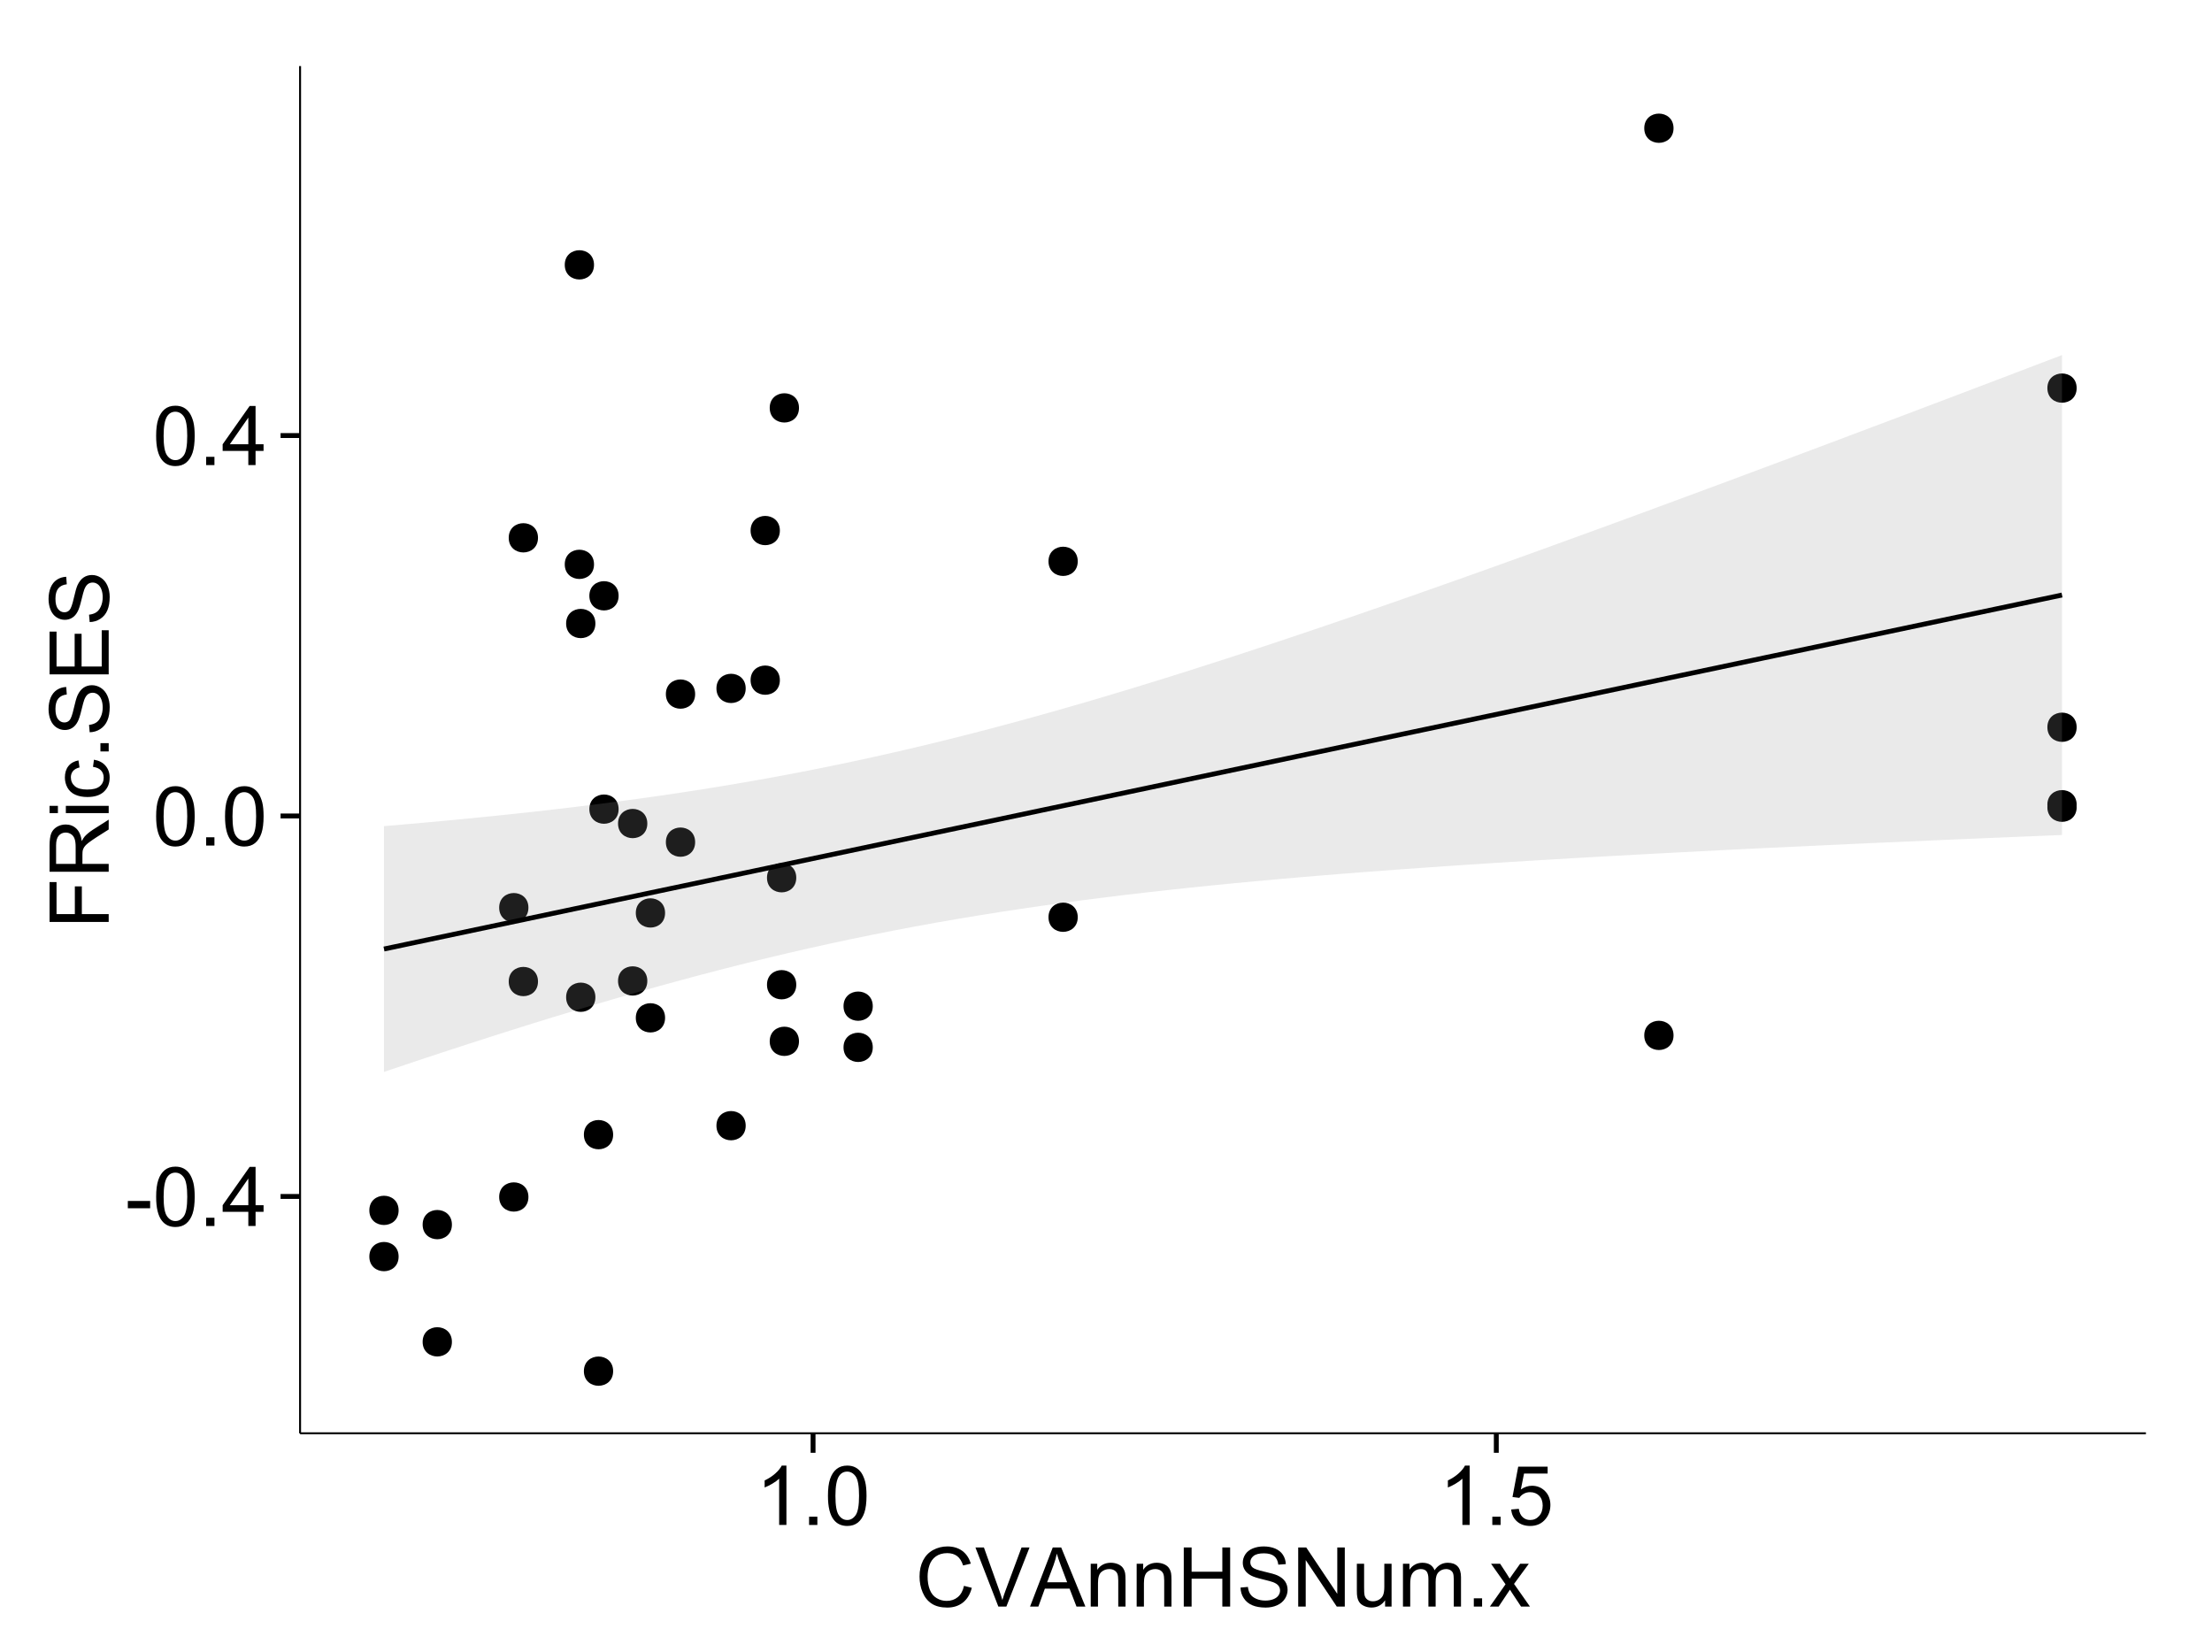 <?xml version="1.0" encoding="UTF-8"?>
<svg xmlns="http://www.w3.org/2000/svg" xmlns:xlink="http://www.w3.org/1999/xlink" width="482pt" height="360pt" viewBox="0 0 482 360" version="1.1">
<defs>
<g>
<symbol overflow="visible" id="glyph0-0">
<path style="stroke:none;" d="M 0.57 -3.867 L 0.57 -5.457 L 5.43 -5.457 L 5.43 -3.867 Z M 0.57 -3.867 "/>
</symbol>
<symbol overflow="visible" id="glyph0-1">
<path style="stroke:none;" d="M 0.746 -6.355 C 0.742 -7.875 0.898 -9.102 1.215 -10.031 C 1.527 -10.961 1.996 -11.676 2.613 -12.18 C 3.23 -12.684 4.008 -12.938 4.949 -12.938 C 5.637 -12.938 6.242 -12.797 6.766 -12.52 C 7.285 -12.238 7.715 -11.836 8.059 -11.316 C 8.395 -10.789 8.664 -10.152 8.859 -9.398 C 9.051 -8.645 9.145 -7.629 9.148 -6.355 C 9.145 -4.84 8.992 -3.617 8.684 -2.691 C 8.371 -1.762 7.906 -1.047 7.289 -0.539 C 6.672 -0.035 5.891 0.215 4.949 0.219 C 3.703 0.215 2.727 -0.227 2.023 -1.117 C 1.168 -2.188 0.742 -3.934 0.746 -6.355 Z M 2.375 -6.355 C 2.371 -4.234 2.621 -2.824 3.117 -2.129 C 3.609 -1.426 4.219 -1.078 4.949 -1.082 C 5.672 -1.078 6.281 -1.43 6.781 -2.137 C 7.273 -2.836 7.523 -4.242 7.523 -6.355 C 7.523 -8.473 7.273 -9.883 6.781 -10.582 C 6.281 -11.277 5.664 -11.625 4.93 -11.629 C 4.199 -11.625 3.621 -11.316 3.191 -10.703 C 2.645 -9.918 2.371 -8.469 2.375 -6.355 Z M 2.375 -6.355 "/>
</symbol>
<symbol overflow="visible" id="glyph0-2">
<path style="stroke:none;" d="M 1.633 0 L 1.633 -1.801 L 3.438 -1.801 L 3.438 0 Z M 1.633 0 "/>
</symbol>
<symbol overflow="visible" id="glyph0-3">
<path style="stroke:none;" d="M 5.82 0 L 5.82 -3.086 L 0.227 -3.086 L 0.227 -4.535 L 6.109 -12.883 L 7.398 -12.883 L 7.398 -4.535 L 9.141 -4.535 L 9.141 -3.086 L 7.398 -3.086 L 7.398 0 Z M 5.82 -4.535 L 5.82 -10.344 L 1.785 -4.535 Z M 5.82 -4.535 "/>
</symbol>
<symbol overflow="visible" id="glyph0-4">
<path style="stroke:none;" d="M 6.707 0 L 5.125 0 L 5.125 -10.082 C 4.742 -9.715 4.242 -9.352 3.625 -8.988 C 3.004 -8.625 2.449 -8.352 1.961 -8.172 L 1.961 -9.703 C 2.844 -10.117 3.617 -10.621 4.281 -11.215 C 4.941 -11.805 5.41 -12.379 5.688 -12.938 L 6.707 -12.938 Z M 6.707 0 "/>
</symbol>
<symbol overflow="visible" id="glyph0-5">
<path style="stroke:none;" d="M 0.746 -3.375 L 2.406 -3.516 C 2.527 -2.707 2.812 -2.098 3.266 -1.691 C 3.711 -1.281 4.254 -1.078 4.887 -1.082 C 5.648 -1.078 6.293 -1.363 6.82 -1.941 C 7.344 -2.512 7.605 -3.273 7.609 -4.227 C 7.605 -5.125 7.352 -5.84 6.848 -6.363 C 6.34 -6.883 5.676 -7.141 4.859 -7.145 C 4.344 -7.141 3.887 -7.027 3.48 -6.797 C 3.07 -6.566 2.746 -6.266 2.516 -5.898 L 1.027 -6.09 L 2.277 -12.711 L 8.684 -12.711 L 8.684 -11.195 L 3.543 -11.195 L 2.848 -7.734 C 3.621 -8.273 4.43 -8.543 5.281 -8.543 C 6.402 -8.543 7.352 -8.152 8.129 -7.371 C 8.898 -6.59 9.285 -5.586 9.289 -4.367 C 9.285 -3.195 8.945 -2.188 8.27 -1.344 C 7.441 -0.301 6.316 0.215 4.887 0.219 C 3.715 0.215 2.758 -0.109 2.016 -0.766 C 1.273 -1.418 0.848 -2.289 0.746 -3.375 Z M 0.746 -3.375 "/>
</symbol>
<symbol overflow="visible" id="glyph0-6">
<path style="stroke:none;" d="M 10.582 -4.516 L 12.289 -4.086 C 11.926 -2.68 11.281 -1.613 10.355 -0.883 C 9.426 -0.148 8.293 0.215 6.953 0.219 C 5.559 0.215 4.43 -0.062 3.562 -0.629 C 2.691 -1.191 2.027 -2.012 1.578 -3.086 C 1.121 -4.156 0.895 -5.309 0.898 -6.539 C 0.895 -7.879 1.152 -9.047 1.664 -10.047 C 2.176 -11.043 2.902 -11.801 3.852 -12.324 C 4.797 -12.84 5.84 -13.102 6.977 -13.105 C 8.266 -13.102 9.352 -12.773 10.23 -12.121 C 11.105 -11.461 11.715 -10.539 12.066 -9.352 L 10.391 -8.957 C 10.086 -9.891 9.652 -10.574 9.086 -11.004 C 8.516 -11.43 7.801 -11.641 6.945 -11.645 C 5.949 -11.641 5.121 -11.406 4.457 -10.934 C 3.789 -10.457 3.324 -9.816 3.059 -9.02 C 2.789 -8.215 2.652 -7.391 2.656 -6.547 C 2.652 -5.449 2.812 -4.496 3.133 -3.68 C 3.449 -2.859 3.945 -2.246 4.621 -1.844 C 5.293 -1.438 6.023 -1.234 6.812 -1.238 C 7.762 -1.234 8.57 -1.512 9.234 -2.062 C 9.898 -2.613 10.348 -3.43 10.582 -4.516 Z M 10.582 -4.516 "/>
</symbol>
<symbol overflow="visible" id="glyph0-7">
<path style="stroke:none;" d="M 5.07 0 L 0.078 -12.883 L 1.926 -12.883 L 5.273 -3.523 C 5.543 -2.77 5.766 -2.066 5.949 -1.414 C 6.145 -2.113 6.379 -2.816 6.645 -3.523 L 10.125 -12.883 L 11.867 -12.883 L 6.82 0 Z M 5.07 0 "/>
</symbol>
<symbol overflow="visible" id="glyph0-8">
<path style="stroke:none;" d="M -0.027 0 L 4.922 -12.883 L 6.758 -12.883 L 12.031 0 L 10.09 0 L 8.586 -3.902 L 3.199 -3.902 L 1.785 0 Z M 3.691 -5.289 L 8.059 -5.289 L 6.715 -8.859 C 6.305 -9.941 6 -10.832 5.801 -11.531 C 5.637 -10.703 5.402 -9.883 5.105 -9.07 Z M 3.691 -5.289 "/>
</symbol>
<symbol overflow="visible" id="glyph0-9">
<path style="stroke:none;" d="M 1.188 0 L 1.188 -9.336 L 2.609 -9.336 L 2.609 -8.008 C 3.293 -9.031 4.285 -9.543 5.582 -9.547 C 6.141 -9.543 6.656 -9.441 7.133 -9.242 C 7.602 -9.035 7.957 -8.77 8.191 -8.445 C 8.426 -8.113 8.59 -7.727 8.684 -7.277 C 8.742 -6.98 8.77 -6.465 8.773 -5.738 L 8.773 0 L 7.188 0 L 7.188 -5.68 C 7.184 -6.32 7.121 -6.801 7.004 -7.121 C 6.879 -7.438 6.66 -7.695 6.348 -7.887 C 6.031 -8.074 5.664 -8.168 5.246 -8.172 C 4.566 -8.168 3.984 -7.953 3.5 -7.531 C 3.008 -7.102 2.766 -6.293 2.77 -5.098 L 2.77 0 Z M 1.188 0 "/>
</symbol>
<symbol overflow="visible" id="glyph0-10">
<path style="stroke:none;" d="M 1.441 0 L 1.441 -12.883 L 3.148 -12.883 L 3.148 -7.594 L 9.844 -7.594 L 9.844 -12.883 L 11.547 -12.883 L 11.547 0 L 9.844 0 L 9.844 -6.074 L 3.148 -6.074 L 3.148 0 Z M 1.441 0 "/>
</symbol>
<symbol overflow="visible" id="glyph0-11">
<path style="stroke:none;" d="M 0.809 -4.141 L 2.418 -4.281 C 2.492 -3.633 2.668 -3.102 2.949 -2.691 C 3.223 -2.277 3.656 -1.945 4.246 -1.691 C 4.828 -1.434 5.488 -1.305 6.223 -1.309 C 6.871 -1.305 7.445 -1.402 7.945 -1.598 C 8.441 -1.789 8.809 -2.055 9.055 -2.395 C 9.297 -2.727 9.422 -3.094 9.422 -3.5 C 9.422 -3.898 9.305 -4.25 9.07 -4.555 C 8.836 -4.852 8.449 -5.105 7.91 -5.316 C 7.562 -5.449 6.797 -5.66 5.613 -5.945 C 4.43 -6.227 3.602 -6.496 3.129 -6.75 C 2.512 -7.07 2.051 -7.469 1.754 -7.949 C 1.449 -8.422 1.301 -8.957 1.301 -9.555 C 1.301 -10.203 1.484 -10.812 1.852 -11.379 C 2.219 -11.941 2.758 -12.367 3.469 -12.664 C 4.18 -12.953 4.969 -13.102 5.836 -13.105 C 6.789 -13.102 7.629 -12.945 8.363 -12.641 C 9.09 -12.328 9.652 -11.879 10.043 -11.285 C 10.434 -10.688 10.645 -10.008 10.68 -9.254 L 9.043 -9.133 C 8.953 -9.941 8.656 -10.555 8.152 -10.977 C 7.641 -11.391 6.895 -11.602 5.906 -11.602 C 4.875 -11.602 4.121 -11.41 3.652 -11.035 C 3.176 -10.652 2.941 -10.199 2.945 -9.668 C 2.941 -9.203 3.109 -8.82 3.445 -8.523 C 3.773 -8.223 4.629 -7.918 6.016 -7.605 C 7.398 -7.293 8.348 -7.02 8.867 -6.785 C 9.613 -6.438 10.168 -5.996 10.527 -5.469 C 10.883 -4.938 11.062 -4.328 11.066 -3.641 C 11.062 -2.949 10.867 -2.305 10.477 -1.699 C 10.082 -1.09 9.516 -0.617 8.781 -0.285 C 8.043 0.051 7.215 0.215 6.301 0.219 C 5.133 0.215 4.156 0.051 3.371 -0.289 C 2.578 -0.625 1.961 -1.137 1.516 -1.824 C 1.066 -2.504 0.832 -3.277 0.809 -4.141 Z M 0.809 -4.141 "/>
</symbol>
<symbol overflow="visible" id="glyph0-12">
<path style="stroke:none;" d="M 1.371 0 L 1.371 -12.883 L 3.121 -12.883 L 9.887 -2.77 L 9.887 -12.883 L 11.523 -12.883 L 11.523 0 L 9.773 0 L 3.008 -10.125 L 3.008 0 Z M 1.371 0 "/>
</symbol>
<symbol overflow="visible" id="glyph0-13">
<path style="stroke:none;" d="M 7.305 0 L 7.305 -1.371 C 6.574 -0.316 5.586 0.211 4.344 0.211 C 3.789 0.211 3.273 0.105 2.797 -0.105 C 2.316 -0.316 1.965 -0.578 1.734 -0.898 C 1.504 -1.215 1.34 -1.609 1.25 -2.074 C 1.18 -2.383 1.148 -2.875 1.152 -3.551 L 1.152 -9.336 L 2.734 -9.336 L 2.734 -4.156 C 2.73 -3.328 2.762 -2.773 2.828 -2.488 C 2.926 -2.07 3.137 -1.742 3.461 -1.508 C 3.781 -1.266 4.18 -1.148 4.656 -1.152 C 5.129 -1.148 5.574 -1.27 5.992 -1.516 C 6.406 -1.758 6.699 -2.09 6.875 -2.508 C 7.047 -2.926 7.137 -3.531 7.137 -4.332 L 7.137 -9.336 L 8.719 -9.336 L 8.719 0 Z M 7.305 0 "/>
</symbol>
<symbol overflow="visible" id="glyph0-14">
<path style="stroke:none;" d="M 1.188 0 L 1.188 -9.336 L 2.602 -9.336 L 2.602 -8.023 C 2.891 -8.477 3.277 -8.848 3.77 -9.129 C 4.254 -9.406 4.809 -9.543 5.43 -9.547 C 6.121 -9.543 6.688 -9.398 7.133 -9.113 C 7.57 -8.824 7.883 -8.426 8.07 -7.91 C 8.805 -9 9.766 -9.543 10.953 -9.547 C 11.875 -9.543 12.586 -9.289 13.086 -8.777 C 13.582 -8.262 13.832 -7.469 13.836 -6.406 L 13.836 0 L 12.262 0 L 12.262 -5.879 C 12.258 -6.508 12.207 -6.965 12.105 -7.246 C 12.004 -7.523 11.816 -7.746 11.547 -7.918 C 11.277 -8.082 10.961 -8.168 10.602 -8.172 C 9.941 -8.168 9.398 -7.949 8.965 -7.516 C 8.527 -7.078 8.309 -6.379 8.312 -5.422 L 8.312 0 L 6.734 0 L 6.734 -6.062 C 6.73 -6.762 6.602 -7.289 6.348 -7.645 C 6.086 -7.992 5.664 -8.168 5.078 -8.172 C 4.633 -8.168 4.223 -8.051 3.844 -7.82 C 3.465 -7.582 3.191 -7.238 3.023 -6.793 C 2.852 -6.34 2.766 -5.691 2.77 -4.844 L 2.77 0 Z M 1.188 0 "/>
</symbol>
<symbol overflow="visible" id="glyph0-15">
<path style="stroke:none;" d="M 0.133 0 L 3.543 -4.852 L 0.387 -9.336 L 2.363 -9.336 L 3.797 -7.145 C 4.066 -6.727 4.281 -6.379 4.445 -6.102 C 4.703 -6.484 4.941 -6.828 5.16 -7.129 L 6.734 -9.336 L 8.621 -9.336 L 5.398 -4.938 L 8.867 0 L 6.926 0 L 5.008 -2.898 L 4.5 -3.684 L 2.047 0 Z M 0.133 0 "/>
</symbol>
<symbol overflow="visible" id="glyph1-0">
<path style="stroke:none;" d="M 0 -1.477 L -12.883 -1.477 L -12.883 -10.168 L -11.363 -10.168 L -11.363 -3.184 L -7.375 -3.184 L -7.375 -9.227 L -5.852 -9.227 L -5.852 -3.184 L 0 -3.18 Z M 0 -1.477 "/>
</symbol>
<symbol overflow="visible" id="glyph1-1">
<path style="stroke:none;" d="M 0 -1.414 L -12.883 -1.414 L -12.883 -7.129 C -12.879 -8.273 -12.762 -9.145 -12.535 -9.746 C -12.301 -10.34 -11.895 -10.82 -11.312 -11.18 C -10.723 -11.535 -10.074 -11.711 -9.367 -11.715 C -8.449 -11.711 -7.68 -11.418 -7.055 -10.828 C -6.43 -10.234 -6.031 -9.32 -5.863 -8.086 C -5.641 -8.535 -5.426 -8.875 -5.219 -9.113 C -4.762 -9.605 -4.191 -10.078 -3.508 -10.531 L 0 -12.77 L 0 -10.625 L -2.68 -8.922 C -3.449 -8.418 -4.043 -8.008 -4.453 -7.688 C -4.863 -7.367 -5.148 -7.078 -5.316 -6.824 C -5.477 -6.566 -5.594 -6.309 -5.66 -6.047 C -5.699 -5.852 -5.719 -5.535 -5.723 -5.098 L -5.723 -3.121 L 0 -3.121 Z M -7.199 -3.121 L -7.199 -6.785 C -7.195 -7.562 -7.273 -8.172 -7.438 -8.613 C -7.594 -9.051 -7.852 -9.383 -8.211 -9.613 C -8.562 -9.84 -8.949 -9.953 -9.367 -9.957 C -9.973 -9.953 -10.473 -9.734 -10.871 -9.293 C -11.262 -8.852 -11.461 -8.152 -11.461 -7.199 L -11.461 -3.121 Z M -7.199 -3.121 "/>
</symbol>
<symbol overflow="visible" id="glyph1-2">
<path style="stroke:none;" d="M -11.066 -1.195 L -12.883 -1.195 L -12.883 -2.777 L -11.066 -2.777 Z M 0 -1.195 L -9.336 -1.195 L -9.336 -2.777 L 0 -2.777 Z M 0 -1.195 "/>
</symbol>
<symbol overflow="visible" id="glyph1-3">
<path style="stroke:none;" d="M -3.418 -7.277 L -3.215 -8.832 C -2.141 -8.66 -1.301 -8.227 -0.699 -7.527 C -0.09 -6.824 0.211 -5.965 0.211 -4.949 C 0.211 -3.668 -0.203 -2.641 -1.039 -1.867 C -1.871 -1.09 -3.07 -0.703 -4.633 -0.703 C -5.637 -0.703 -6.52 -0.867 -7.277 -1.203 C -8.031 -1.535 -8.598 -2.047 -8.977 -2.73 C -9.355 -3.41 -9.543 -4.152 -9.547 -4.957 C -9.543 -5.969 -9.289 -6.797 -8.777 -7.441 C -8.262 -8.086 -7.531 -8.5 -6.59 -8.684 L -6.355 -7.145 C -6.98 -6.996 -7.453 -6.738 -7.77 -6.367 C -8.082 -5.992 -8.238 -5.543 -8.242 -5.02 C -8.238 -4.219 -7.953 -3.57 -7.387 -3.074 C -6.812 -2.574 -5.91 -2.324 -4.676 -2.328 C -3.422 -2.324 -2.508 -2.566 -1.941 -3.047 C -1.371 -3.527 -1.09 -4.152 -1.09 -4.93 C -1.09 -5.547 -1.277 -6.066 -1.66 -6.484 C -2.035 -6.898 -2.621 -7.164 -3.418 -7.277 Z M -3.418 -7.277 "/>
</symbol>
<symbol overflow="visible" id="glyph1-4">
<path style="stroke:none;" d="M 0 -1.633 L -1.801 -1.633 L -1.801 -3.438 L 0 -3.438 Z M 0 -1.633 "/>
</symbol>
<symbol overflow="visible" id="glyph1-5">
<path style="stroke:none;" d="M -4.141 -0.809 L -4.281 -2.418 C -3.633 -2.492 -3.102 -2.668 -2.691 -2.949 C -2.277 -3.223 -1.945 -3.656 -1.691 -4.246 C -1.434 -4.828 -1.305 -5.488 -1.309 -6.223 C -1.305 -6.871 -1.402 -7.445 -1.598 -7.945 C -1.789 -8.441 -2.055 -8.809 -2.395 -9.055 C -2.727 -9.297 -3.094 -9.422 -3.496 -9.422 C -3.898 -9.422 -4.25 -9.305 -4.555 -9.07 C -4.852 -8.836 -5.105 -8.449 -5.316 -7.91 C -5.449 -7.562 -5.66 -6.797 -5.945 -5.613 C -6.227 -4.43 -6.496 -3.602 -6.75 -3.129 C -7.07 -2.512 -7.469 -2.051 -7.949 -1.754 C -8.422 -1.449 -8.957 -1.301 -9.555 -1.301 C -10.203 -1.301 -10.812 -1.484 -11.379 -1.855 C -11.941 -2.223 -12.367 -2.762 -12.664 -3.473 C -12.953 -4.18 -13.102 -4.969 -13.105 -5.836 C -13.102 -6.789 -12.945 -7.629 -12.641 -8.363 C -12.328 -9.09 -11.879 -9.652 -11.285 -10.043 C -10.688 -10.434 -10.008 -10.645 -9.254 -10.68 L -9.133 -9.043 C -9.941 -8.953 -10.555 -8.656 -10.977 -8.152 C -11.391 -7.641 -11.602 -6.895 -11.602 -5.906 C -11.602 -4.875 -11.41 -4.121 -11.035 -3.652 C -10.652 -3.176 -10.199 -2.941 -9.668 -2.945 C -9.203 -2.941 -8.82 -3.109 -8.523 -3.445 C -8.223 -3.773 -7.918 -4.629 -7.605 -6.016 C -7.293 -7.398 -7.02 -8.348 -6.785 -8.867 C -6.438 -9.613 -5.996 -10.168 -5.469 -10.527 C -4.938 -10.883 -4.328 -11.062 -3.637 -11.066 C -2.949 -11.062 -2.305 -10.867 -1.699 -10.477 C -1.09 -10.082 -0.617 -9.516 -0.285 -8.781 C 0.051 -8.043 0.215 -7.215 0.219 -6.301 C 0.215 -5.133 0.051 -4.156 -0.289 -3.371 C -0.625 -2.578 -1.137 -1.961 -1.824 -1.516 C -2.504 -1.066 -3.277 -0.832 -4.141 -0.809 Z M -4.141 -0.809 "/>
</symbol>
<symbol overflow="visible" id="glyph1-6">
<path style="stroke:none;" d="M 0 -1.422 L -12.883 -1.426 L -12.883 -10.742 L -11.363 -10.742 L -11.363 -3.129 L -7.418 -3.129 L -7.418 -10.258 L -5.906 -10.258 L -5.906 -3.129 L -1.52 -3.129 L -1.52 -11.039 L 0 -11.039 Z M 0 -1.422 "/>
</symbol>
</g>
<clipPath id="clip1">
  <path d="M 65.387 14.398 L 468.598 14.398 L 468.598 313.305 L 65.387 313.305 Z M 65.387 14.398 "/>
</clipPath>
</defs>
<g id="surface3876">
<rect x="0" y="0" width="482" height="360" style="fill:rgb(100%,100%,100%);fill-opacity:1;stroke:none;"/>
<rect x="0" y="0" width="482" height="360" style="fill:rgb(100%,100%,100%);fill-opacity:1;stroke:none;"/>
<path style="fill:none;stroke-width:1.063;stroke-linecap:round;stroke-linejoin:round;stroke:rgb(100%,100%,100%);stroke-opacity:1;stroke-miterlimit:10;" d="M 0 360 L 482 360 L 482 0 L 0 0 Z M 0 360 "/>
<g clip-path="url(#clip1)" clip-rule="nonzero">
<path style=" stroke:none;fill-rule:nonzero;fill:rgb(100%,100%,100%);fill-opacity:1;" d="M 65.387 312.305 L 467.598 312.305 L 467.598 14.398 L 65.387 14.398 Z M 65.387 312.305 "/>
<path style=" stroke:none;fill-rule:nonzero;fill:rgb(0%,0%,0%);fill-opacity:1;" d="M 132.543 247.23 C 132.543 250.066 128.293 250.066 128.293 247.23 C 128.293 244.395 132.543 244.395 132.543 247.23 "/>
<path style=" stroke:none;fill-rule:nonzero;fill:rgb(0%,0%,0%);fill-opacity:1;" d="M 451.445 158.461 C 451.445 161.297 447.191 161.297 447.191 158.461 C 447.191 155.625 451.445 155.625 451.445 158.461 "/>
<path style=" stroke:none;fill-rule:nonzero;fill:rgb(0%,0%,0%);fill-opacity:1;" d="M 116.168 213.867 C 116.168 216.703 111.914 216.703 111.914 213.867 C 111.914 211.035 116.168 211.035 116.168 213.867 "/>
<path style=" stroke:none;fill-rule:nonzero;fill:rgb(0%,0%,0%);fill-opacity:1;" d="M 451.445 175.887 C 451.445 178.723 447.191 178.723 447.191 175.887 C 447.191 173.055 451.445 173.055 451.445 175.887 "/>
<path style=" stroke:none;fill-rule:nonzero;fill:rgb(0%,0%,0%);fill-opacity:1;" d="M 172.445 214.562 C 172.445 217.398 168.191 217.398 168.191 214.562 C 168.191 211.727 172.445 211.727 172.445 214.562 "/>
<path style=" stroke:none;fill-rule:nonzero;fill:rgb(0%,0%,0%);fill-opacity:1;" d="M 363.605 27.941 C 363.605 30.777 359.352 30.777 359.352 27.941 C 359.352 25.105 363.605 25.105 363.605 27.941 "/>
<path style=" stroke:none;fill-rule:nonzero;fill:rgb(0%,0%,0%);fill-opacity:1;" d="M 363.605 225.605 C 363.605 228.441 359.352 228.441 359.352 225.605 C 359.352 222.77 363.605 222.77 363.605 225.605 "/>
<path style=" stroke:none;fill-rule:nonzero;fill:rgb(0%,0%,0%);fill-opacity:1;" d="M 189.117 228.211 C 189.117 231.043 184.867 231.043 184.867 228.211 C 184.867 225.375 189.117 225.375 189.117 228.211 "/>
<path style=" stroke:none;fill-rule:nonzero;fill:rgb(0%,0%,0%);fill-opacity:1;" d="M 189.117 219.238 C 189.117 222.07 184.867 222.07 184.867 219.238 C 184.867 216.402 189.117 216.402 189.117 219.238 "/>
<path style=" stroke:none;fill-rule:nonzero;fill:rgb(0%,0%,0%);fill-opacity:1;" d="M 139.988 213.738 C 139.988 216.574 135.738 216.574 135.738 213.738 C 135.738 210.906 139.988 210.906 139.988 213.738 "/>
<path style=" stroke:none;fill-rule:nonzero;fill:rgb(0%,0%,0%);fill-opacity:1;" d="M 114.082 260.812 C 114.082 263.648 109.832 263.648 109.832 260.812 C 109.832 257.98 114.082 257.98 114.082 260.812 "/>
<path style=" stroke:none;fill-rule:nonzero;fill:rgb(0%,0%,0%);fill-opacity:1;" d="M 114.082 197.77 C 114.082 200.605 109.832 200.605 109.832 197.77 C 109.832 194.934 114.082 194.934 114.082 197.77 "/>
<path style=" stroke:none;fill-rule:nonzero;fill:rgb(0%,0%,0%);fill-opacity:1;" d="M 150.41 151.238 C 150.41 154.07 146.156 154.07 146.156 151.238 C 146.156 148.402 150.41 148.402 150.41 151.238 "/>
<path style=" stroke:none;fill-rule:nonzero;fill:rgb(0%,0%,0%);fill-opacity:1;" d="M 133.734 176.305 C 133.734 179.141 129.484 179.141 129.484 176.305 C 129.484 173.469 133.734 173.469 133.734 176.305 "/>
<path style=" stroke:none;fill-rule:nonzero;fill:rgb(0%,0%,0%);fill-opacity:1;" d="M 133.734 129.824 C 133.734 132.656 129.484 132.656 129.484 129.824 C 129.484 126.988 133.734 126.988 133.734 129.824 "/>
<path style=" stroke:none;fill-rule:nonzero;fill:rgb(0%,0%,0%);fill-opacity:1;" d="M 233.781 122.309 C 233.781 125.145 229.531 125.145 229.531 122.309 C 229.531 119.477 233.781 119.477 233.781 122.309 "/>
<path style=" stroke:none;fill-rule:nonzero;fill:rgb(0%,0%,0%);fill-opacity:1;" d="M 233.781 199.859 C 233.781 202.691 229.531 202.691 229.531 199.859 C 229.531 197.023 233.781 197.023 233.781 199.859 "/>
<path style=" stroke:none;fill-rule:nonzero;fill:rgb(0%,0%,0%);fill-opacity:1;" d="M 172.445 191.254 C 172.445 194.086 168.191 194.086 168.191 191.254 C 168.191 188.418 172.445 188.418 172.445 191.254 "/>
<path style=" stroke:none;fill-rule:nonzero;fill:rgb(0%,0%,0%);fill-opacity:1;" d="M 150.41 183.496 C 150.41 186.332 146.156 186.332 146.156 183.496 C 146.156 180.664 150.41 180.664 150.41 183.496 "/>
<path style=" stroke:none;fill-rule:nonzero;fill:rgb(0%,0%,0%);fill-opacity:1;" d="M 139.988 179.441 C 139.988 182.277 135.738 182.277 135.738 179.441 C 135.738 176.605 139.988 176.605 139.988 179.441 "/>
<path style=" stroke:none;fill-rule:nonzero;fill:rgb(0%,0%,0%);fill-opacity:1;" d="M 116.168 117.184 C 116.168 120.02 111.914 120.02 111.914 117.184 C 111.914 114.352 116.168 114.352 116.168 117.184 "/>
<path style=" stroke:none;fill-rule:nonzero;fill:rgb(0%,0%,0%);fill-opacity:1;" d="M 132.543 298.762 C 132.543 301.598 128.293 301.598 128.293 298.762 C 128.293 295.93 132.543 295.93 132.543 298.762 "/>
<path style=" stroke:none;fill-rule:nonzero;fill:rgb(0%,0%,0%);fill-opacity:1;" d="M 451.445 84.562 C 451.445 87.398 447.191 87.398 447.191 84.562 C 447.191 81.73 451.445 81.73 451.445 84.562 "/>
<path style=" stroke:none;fill-rule:nonzero;fill:rgb(0%,0%,0%);fill-opacity:1;" d="M 451.445 175.344 C 451.445 178.176 447.191 178.176 447.191 175.344 C 447.191 172.508 451.445 172.508 451.445 175.344 "/>
<path style=" stroke:none;fill-rule:nonzero;fill:rgb(0%,0%,0%);fill-opacity:1;" d="M 97.41 292.379 C 97.41 295.215 93.156 295.215 93.156 292.379 C 93.156 289.543 97.41 289.543 97.41 292.379 "/>
<path style=" stroke:none;fill-rule:nonzero;fill:rgb(0%,0%,0%);fill-opacity:1;" d="M 97.41 266.836 C 97.41 269.672 93.156 269.672 93.156 266.836 C 93.156 264 97.41 264 97.41 266.836 "/>
<path style=" stroke:none;fill-rule:nonzero;fill:rgb(0%,0%,0%);fill-opacity:1;" d="M 161.426 150 C 161.426 152.836 157.176 152.836 157.176 150 C 157.176 147.164 161.426 147.164 161.426 150 "/>
<path style=" stroke:none;fill-rule:nonzero;fill:rgb(0%,0%,0%);fill-opacity:1;" d="M 161.426 245.277 C 161.426 248.109 157.176 248.109 157.176 245.277 C 157.176 242.441 161.426 242.441 161.426 245.277 "/>
<path style=" stroke:none;fill-rule:nonzero;fill:rgb(0%,0%,0%);fill-opacity:1;" d="M 128.375 122.969 C 128.375 125.801 124.125 125.801 124.125 122.969 C 124.125 120.133 128.375 120.133 128.375 122.969 "/>
<path style=" stroke:none;fill-rule:nonzero;fill:rgb(0%,0%,0%);fill-opacity:1;" d="M 128.375 57.711 C 128.375 60.543 124.125 60.543 124.125 57.711 C 124.125 54.875 128.375 54.875 128.375 57.711 "/>
<path style=" stroke:none;fill-rule:nonzero;fill:rgb(0%,0%,0%);fill-opacity:1;" d="M 85.797 263.73 C 85.797 266.566 81.543 266.566 81.543 263.73 C 81.543 260.898 85.797 260.898 85.797 263.73 "/>
<path style=" stroke:none;fill-rule:nonzero;fill:rgb(0%,0%,0%);fill-opacity:1;" d="M 85.797 273.801 C 85.797 276.637 81.543 276.637 81.543 273.801 C 81.543 270.969 85.797 270.969 85.797 273.801 "/>
<path style=" stroke:none;fill-rule:nonzero;fill:rgb(0%,0%,0%);fill-opacity:1;" d="M 143.859 221.777 C 143.859 224.613 139.605 224.613 139.605 221.777 C 139.605 218.941 143.859 218.941 143.859 221.777 "/>
<path style=" stroke:none;fill-rule:nonzero;fill:rgb(0%,0%,0%);fill-opacity:1;" d="M 143.859 198.922 C 143.859 201.758 139.605 201.758 139.605 198.922 C 139.605 196.09 143.859 196.09 143.859 198.922 "/>
<path style=" stroke:none;fill-rule:nonzero;fill:rgb(0%,0%,0%);fill-opacity:1;" d="M 173.039 226.895 C 173.039 229.73 168.789 229.73 168.789 226.895 C 168.789 224.062 173.039 224.062 173.039 226.895 "/>
<path style=" stroke:none;fill-rule:nonzero;fill:rgb(0%,0%,0%);fill-opacity:1;" d="M 173.039 88.875 C 173.039 91.711 168.789 91.711 168.789 88.875 C 168.789 86.039 173.039 86.039 173.039 88.875 "/>
<path style=" stroke:none;fill-rule:nonzero;fill:rgb(0%,0%,0%);fill-opacity:1;" d="M 168.871 115.602 C 168.871 118.438 164.617 118.438 164.617 115.602 C 164.617 112.766 168.871 112.766 168.871 115.602 "/>
<path style=" stroke:none;fill-rule:nonzero;fill:rgb(0%,0%,0%);fill-opacity:1;" d="M 168.871 148.203 C 168.871 151.039 164.617 151.039 164.617 148.203 C 164.617 145.367 168.871 145.367 168.871 148.203 "/>
<path style=" stroke:none;fill-rule:nonzero;fill:rgb(0%,0%,0%);fill-opacity:1;" d="M 128.672 135.859 C 128.672 138.695 124.422 138.695 124.422 135.859 C 124.422 133.023 128.672 133.023 128.672 135.859 "/>
<path style=" stroke:none;fill-rule:nonzero;fill:rgb(0%,0%,0%);fill-opacity:1;" d="M 128.672 217.289 C 128.672 220.125 124.422 220.125 124.422 217.289 C 124.422 214.457 128.672 214.457 128.672 217.289 "/>
<path style=" stroke:none;fill-rule:nonzero;fill:rgb(0%,0%,0%);fill-opacity:1;" d="M 133.605 247.23 C 133.605 251.484 127.23 251.484 127.23 247.23 C 127.23 242.98 133.605 242.98 133.605 247.23 "/>
<path style=" stroke:none;fill-rule:nonzero;fill:rgb(0%,0%,0%);fill-opacity:1;" d="M 452.508 158.461 C 452.508 162.711 446.129 162.711 446.129 158.461 C 446.129 154.207 452.508 154.207 452.508 158.461 "/>
<path style=" stroke:none;fill-rule:nonzero;fill:rgb(0%,0%,0%);fill-opacity:1;" d="M 117.23 213.867 C 117.23 218.121 110.852 218.121 110.852 213.867 C 110.852 209.617 117.23 209.617 117.23 213.867 "/>
<path style=" stroke:none;fill-rule:nonzero;fill:rgb(0%,0%,0%);fill-opacity:1;" d="M 452.508 175.887 C 452.508 180.141 446.129 180.141 446.129 175.887 C 446.129 171.637 452.508 171.637 452.508 175.887 "/>
<path style=" stroke:none;fill-rule:nonzero;fill:rgb(0%,0%,0%);fill-opacity:1;" d="M 173.508 214.562 C 173.508 218.816 167.129 218.816 167.129 214.562 C 167.129 210.312 173.508 210.312 173.508 214.562 "/>
<path style=" stroke:none;fill-rule:nonzero;fill:rgb(0%,0%,0%);fill-opacity:1;" d="M 364.668 27.941 C 364.668 32.191 358.289 32.191 358.289 27.941 C 358.289 23.688 364.668 23.688 364.668 27.941 "/>
<path style=" stroke:none;fill-rule:nonzero;fill:rgb(0%,0%,0%);fill-opacity:1;" d="M 364.668 225.605 C 364.668 229.855 358.289 229.855 358.289 225.605 C 358.289 221.352 364.668 221.352 364.668 225.605 "/>
<path style=" stroke:none;fill-rule:nonzero;fill:rgb(0%,0%,0%);fill-opacity:1;" d="M 190.18 228.211 C 190.18 232.461 183.805 232.461 183.805 228.211 C 183.805 223.957 190.18 223.957 190.18 228.211 "/>
<path style=" stroke:none;fill-rule:nonzero;fill:rgb(0%,0%,0%);fill-opacity:1;" d="M 190.18 219.238 C 190.18 223.488 183.805 223.488 183.805 219.238 C 183.805 214.984 190.18 214.984 190.18 219.238 "/>
<path style=" stroke:none;fill-rule:nonzero;fill:rgb(0%,0%,0%);fill-opacity:1;" d="M 141.051 213.738 C 141.051 217.992 134.672 217.992 134.672 213.738 C 134.672 209.488 141.051 209.488 141.051 213.738 "/>
<path style=" stroke:none;fill-rule:nonzero;fill:rgb(0%,0%,0%);fill-opacity:1;" d="M 115.145 260.812 C 115.145 265.066 108.77 265.066 108.77 260.812 C 108.77 256.562 115.145 256.562 115.145 260.812 "/>
<path style=" stroke:none;fill-rule:nonzero;fill:rgb(0%,0%,0%);fill-opacity:1;" d="M 115.145 197.77 C 115.145 202.023 108.77 202.023 108.77 197.77 C 108.77 193.52 115.145 193.52 115.145 197.77 "/>
<path style=" stroke:none;fill-rule:nonzero;fill:rgb(0%,0%,0%);fill-opacity:1;" d="M 151.473 151.238 C 151.473 155.488 145.094 155.488 145.094 151.238 C 145.094 146.984 151.473 146.984 151.473 151.238 "/>
<path style=" stroke:none;fill-rule:nonzero;fill:rgb(0%,0%,0%);fill-opacity:1;" d="M 134.797 176.305 C 134.797 180.555 128.422 180.555 128.422 176.305 C 128.422 172.051 134.797 172.051 134.797 176.305 "/>
<path style=" stroke:none;fill-rule:nonzero;fill:rgb(0%,0%,0%);fill-opacity:1;" d="M 134.797 129.824 C 134.797 134.074 128.422 134.074 128.422 129.824 C 128.422 125.57 134.797 125.57 134.797 129.824 "/>
<path style=" stroke:none;fill-rule:nonzero;fill:rgb(0%,0%,0%);fill-opacity:1;" d="M 234.844 122.309 C 234.844 126.562 228.469 126.562 228.469 122.309 C 228.469 118.059 234.844 118.059 234.844 122.309 "/>
<path style=" stroke:none;fill-rule:nonzero;fill:rgb(0%,0%,0%);fill-opacity:1;" d="M 234.844 199.859 C 234.844 204.109 228.469 204.109 228.469 199.859 C 228.469 195.605 234.844 195.605 234.844 199.859 "/>
<path style=" stroke:none;fill-rule:nonzero;fill:rgb(0%,0%,0%);fill-opacity:1;" d="M 173.508 191.254 C 173.508 195.504 167.129 195.504 167.129 191.254 C 167.129 187 173.508 187 173.508 191.254 "/>
<path style=" stroke:none;fill-rule:nonzero;fill:rgb(0%,0%,0%);fill-opacity:1;" d="M 151.473 183.496 C 151.473 187.75 145.094 187.75 145.094 183.496 C 145.094 179.246 151.473 179.246 151.473 183.496 "/>
<path style=" stroke:none;fill-rule:nonzero;fill:rgb(0%,0%,0%);fill-opacity:1;" d="M 141.051 179.441 C 141.051 183.695 134.672 183.695 134.672 179.441 C 134.672 175.191 141.051 175.191 141.051 179.441 "/>
<path style=" stroke:none;fill-rule:nonzero;fill:rgb(0%,0%,0%);fill-opacity:1;" d="M 117.23 117.184 C 117.23 121.438 110.852 121.438 110.852 117.184 C 110.852 112.934 117.23 112.934 117.23 117.184 "/>
<path style=" stroke:none;fill-rule:nonzero;fill:rgb(0%,0%,0%);fill-opacity:1;" d="M 133.605 298.762 C 133.605 303.016 127.23 303.016 127.23 298.762 C 127.23 294.512 133.605 294.512 133.605 298.762 "/>
<path style=" stroke:none;fill-rule:nonzero;fill:rgb(0%,0%,0%);fill-opacity:1;" d="M 452.508 84.562 C 452.508 88.816 446.129 88.816 446.129 84.562 C 446.129 80.312 452.508 80.312 452.508 84.562 "/>
<path style=" stroke:none;fill-rule:nonzero;fill:rgb(0%,0%,0%);fill-opacity:1;" d="M 452.508 175.344 C 452.508 179.594 446.129 179.594 446.129 175.344 C 446.129 171.09 452.508 171.09 452.508 175.344 "/>
<path style=" stroke:none;fill-rule:nonzero;fill:rgb(0%,0%,0%);fill-opacity:1;" d="M 98.473 292.379 C 98.473 296.629 92.094 296.629 92.094 292.379 C 92.094 288.125 98.473 288.125 98.473 292.379 "/>
<path style=" stroke:none;fill-rule:nonzero;fill:rgb(0%,0%,0%);fill-opacity:1;" d="M 98.473 266.836 C 98.473 271.086 92.094 271.086 92.094 266.836 C 92.094 262.582 98.473 262.582 98.473 266.836 "/>
<path style=" stroke:none;fill-rule:nonzero;fill:rgb(0%,0%,0%);fill-opacity:1;" d="M 162.488 150 C 162.488 154.25 156.113 154.25 156.113 150 C 156.113 145.746 162.488 145.746 162.488 150 "/>
<path style=" stroke:none;fill-rule:nonzero;fill:rgb(0%,0%,0%);fill-opacity:1;" d="M 162.488 245.277 C 162.488 249.527 156.113 249.527 156.113 245.277 C 156.113 241.023 162.488 241.023 162.488 245.277 "/>
<path style=" stroke:none;fill-rule:nonzero;fill:rgb(0%,0%,0%);fill-opacity:1;" d="M 129.438 122.969 C 129.438 127.219 123.062 127.219 123.062 122.969 C 123.062 118.715 129.438 118.715 129.438 122.969 "/>
<path style=" stroke:none;fill-rule:nonzero;fill:rgb(0%,0%,0%);fill-opacity:1;" d="M 129.438 57.711 C 129.438 61.961 123.062 61.961 123.062 57.711 C 123.062 53.457 129.438 53.457 129.438 57.711 "/>
<path style=" stroke:none;fill-rule:nonzero;fill:rgb(0%,0%,0%);fill-opacity:1;" d="M 86.859 263.73 C 86.859 267.984 80.48 267.984 80.48 263.73 C 80.48 259.48 86.859 259.48 86.859 263.73 "/>
<path style=" stroke:none;fill-rule:nonzero;fill:rgb(0%,0%,0%);fill-opacity:1;" d="M 86.859 273.801 C 86.859 278.055 80.48 278.055 80.48 273.801 C 80.48 269.551 86.859 269.551 86.859 273.801 "/>
<path style=" stroke:none;fill-rule:nonzero;fill:rgb(0%,0%,0%);fill-opacity:1;" d="M 144.922 221.777 C 144.922 226.031 138.543 226.031 138.543 221.777 C 138.543 217.527 144.922 217.527 144.922 221.777 "/>
<path style=" stroke:none;fill-rule:nonzero;fill:rgb(0%,0%,0%);fill-opacity:1;" d="M 144.922 198.922 C 144.922 203.176 138.543 203.176 138.543 198.922 C 138.543 194.672 144.922 194.672 144.922 198.922 "/>
<path style=" stroke:none;fill-rule:nonzero;fill:rgb(0%,0%,0%);fill-opacity:1;" d="M 174.102 226.895 C 174.102 231.148 167.723 231.148 167.723 226.895 C 167.723 222.645 174.102 222.645 174.102 226.895 "/>
<path style=" stroke:none;fill-rule:nonzero;fill:rgb(0%,0%,0%);fill-opacity:1;" d="M 174.102 88.875 C 174.102 93.129 167.723 93.129 167.723 88.875 C 167.723 84.625 174.102 84.625 174.102 88.875 "/>
<path style=" stroke:none;fill-rule:nonzero;fill:rgb(0%,0%,0%);fill-opacity:1;" d="M 169.934 115.602 C 169.934 119.855 163.555 119.855 163.555 115.602 C 163.555 111.352 169.934 111.352 169.934 115.602 "/>
<path style=" stroke:none;fill-rule:nonzero;fill:rgb(0%,0%,0%);fill-opacity:1;" d="M 169.934 148.203 C 169.934 152.453 163.555 152.453 163.555 148.203 C 163.555 143.949 169.934 143.949 169.934 148.203 "/>
<path style=" stroke:none;fill-rule:nonzero;fill:rgb(0%,0%,0%);fill-opacity:1;" d="M 129.738 135.859 C 129.738 140.109 123.359 140.109 123.359 135.859 C 123.359 131.605 129.738 131.605 129.738 135.859 "/>
<path style=" stroke:none;fill-rule:nonzero;fill:rgb(0%,0%,0%);fill-opacity:1;" d="M 129.738 217.289 C 129.738 221.543 123.359 221.543 123.359 217.289 C 123.359 213.039 129.738 213.039 129.738 217.289 "/>
<path style=" stroke:none;fill-rule:nonzero;fill:rgb(60%,60%,60%);fill-opacity:0.2;" d="M 83.672 180.008 L 88.297 179.613 L 92.926 179.203 L 97.555 178.777 L 102.184 178.332 L 106.812 177.871 L 111.441 177.391 L 116.07 176.891 L 120.699 176.367 L 125.328 175.82 L 129.953 175.25 L 134.582 174.652 L 139.211 174.027 L 143.84 173.371 L 148.469 172.688 L 153.098 171.973 L 157.727 171.223 L 162.355 170.441 L 166.98 169.625 L 171.609 168.77 L 176.238 167.883 L 180.867 166.953 L 185.496 165.992 L 190.125 164.988 L 194.754 163.949 L 199.383 162.875 L 204.012 161.762 L 208.637 160.613 L 213.266 159.434 L 217.895 158.215 L 222.523 156.969 L 227.152 155.688 L 231.781 154.379 L 236.41 153.043 L 241.039 151.676 L 245.664 150.289 L 250.293 148.871 L 254.922 147.438 L 259.551 145.977 L 264.18 144.496 L 268.809 143 L 273.438 141.484 L 278.066 139.953 L 282.695 138.402 L 287.32 136.84 L 291.949 135.266 L 296.578 133.676 L 301.207 132.074 L 305.836 130.461 L 310.465 128.836 L 315.094 127.203 L 319.723 125.562 L 324.348 123.91 L 328.977 122.25 L 333.605 120.586 L 338.234 118.91 L 342.863 117.23 L 347.492 115.543 L 352.121 113.852 L 356.75 112.152 L 361.379 110.445 L 366.004 108.738 L 370.633 107.023 L 375.262 105.305 L 379.891 103.582 L 384.52 101.855 L 393.777 98.395 L 398.406 96.656 L 403.031 94.914 L 407.66 93.172 L 412.289 91.426 L 421.547 87.926 L 426.176 86.172 L 435.434 82.656 L 440.062 80.895 L 444.688 79.129 L 449.316 77.367 L 449.316 181.941 L 444.688 182.129 L 440.062 182.316 L 435.434 182.512 L 430.805 182.703 L 426.176 182.898 L 421.547 183.098 L 407.66 183.707 L 403.031 183.918 L 398.406 184.129 L 384.52 184.785 L 379.891 185.012 L 375.262 185.242 L 370.633 185.477 L 366.004 185.719 L 361.379 185.961 L 356.75 186.211 L 352.121 186.465 L 347.492 186.723 L 342.863 186.988 L 338.234 187.262 L 333.605 187.539 L 328.977 187.824 L 324.348 188.117 L 319.723 188.418 L 315.094 188.73 L 310.465 189.051 L 305.836 189.379 L 301.207 189.719 L 296.578 190.07 L 291.949 190.434 L 287.32 190.809 L 282.695 191.199 L 278.066 191.605 L 273.438 192.023 L 268.809 192.461 L 264.18 192.914 L 259.551 193.391 L 254.922 193.883 L 250.293 194.398 L 245.664 194.938 L 241.039 195.5 L 236.41 196.086 L 231.781 196.703 L 227.152 197.348 L 222.523 198.02 L 217.895 198.723 L 213.266 199.461 L 208.637 200.23 L 204.012 201.035 L 199.383 201.875 L 194.754 202.754 L 190.125 203.668 L 185.496 204.617 L 180.867 205.605 L 176.238 206.633 L 171.609 207.695 L 166.98 208.797 L 162.355 209.93 L 157.727 211.102 L 153.098 212.305 L 148.469 213.543 L 143.84 214.809 L 139.211 216.109 L 134.582 217.438 L 129.953 218.793 L 125.328 220.172 L 120.699 221.578 L 116.07 223.008 L 111.441 224.461 L 106.812 225.934 L 102.184 227.426 L 97.555 228.934 L 92.926 230.461 L 88.297 232.004 L 83.672 233.562 Z M 83.672 180.008 "/>
<path style="fill:none;stroke-width:1.063;stroke-linecap:butt;stroke-linejoin:round;stroke:rgb(0%,0%,0%);stroke-opacity:1;stroke-miterlimit:1;" d="M 83.672 206.785 L 88.297 205.809 L 125.328 197.996 L 129.953 197.02 L 143.84 194.09 L 148.469 193.117 L 162.355 190.188 L 166.98 189.211 L 204.012 181.398 L 208.637 180.422 L 227.152 176.516 L 231.781 175.543 L 241.039 173.59 L 245.664 172.613 L 282.695 164.801 L 287.32 163.824 L 305.836 159.918 L 310.465 158.945 L 319.723 156.992 L 324.348 156.016 L 361.379 148.203 L 366.004 147.227 L 384.52 143.32 L 389.148 142.348 L 398.406 140.395 L 403.031 139.418 L 440.062 131.605 L 444.688 130.629 L 449.316 129.652 "/>
</g>
<path style="fill:none;stroke-width:0.425;stroke-linecap:butt;stroke-linejoin:round;stroke:rgb(0%,0%,0%);stroke-opacity:1;stroke-miterlimit:10;" d="M 65.387 312.305 L 65.387 14.398 "/>
<g style="fill:rgb(0%,0%,0%);fill-opacity:1;">
  <use xlink:href="#glyph0-0" x="27.285" y="267.137"/>
  <use xlink:href="#glyph0-1" x="33.279" y="267.137"/>
  <use xlink:href="#glyph0-2" x="43.29" y="267.137"/>
  <use xlink:href="#glyph0-3" x="48.291" y="267.137"/>
</g>
<g style="fill:rgb(0%,0%,0%);fill-opacity:1;">
  <use xlink:href="#glyph0-1" x="33.277" y="184.238"/>
  <use xlink:href="#glyph0-2" x="43.288" y="184.238"/>
  <use xlink:href="#glyph0-1" x="48.289" y="184.238"/>
</g>
<g style="fill:rgb(0%,0%,0%);fill-opacity:1;">
  <use xlink:href="#glyph0-1" x="33.277" y="101.34"/>
  <use xlink:href="#glyph0-2" x="43.288" y="101.34"/>
  <use xlink:href="#glyph0-3" x="48.289" y="101.34"/>
</g>
<path style="fill:none;stroke-width:1.063;stroke-linecap:butt;stroke-linejoin:round;stroke:rgb(0%,0%,0%);stroke-opacity:1;stroke-miterlimit:10;" d="M 61.137 260.695 L 65.387 260.695 "/>
<path style="fill:none;stroke-width:1.063;stroke-linecap:butt;stroke-linejoin:round;stroke:rgb(0%,0%,0%);stroke-opacity:1;stroke-miterlimit:10;" d="M 61.137 177.797 L 65.387 177.797 "/>
<path style="fill:none;stroke-width:1.063;stroke-linecap:butt;stroke-linejoin:round;stroke:rgb(0%,0%,0%);stroke-opacity:1;stroke-miterlimit:10;" d="M 61.137 94.898 L 65.387 94.898 "/>
<path style="fill:none;stroke-width:0.425;stroke-linecap:butt;stroke-linejoin:round;stroke:rgb(0%,0%,0%);stroke-opacity:1;stroke-miterlimit:10;" d="M 65.387 312.305 L 467.602 312.305 "/>
<path style="fill:none;stroke-width:1.063;stroke-linecap:butt;stroke-linejoin:round;stroke:rgb(0%,0%,0%);stroke-opacity:1;stroke-miterlimit:10;" d="M 177.168 316.555 L 177.168 312.305 "/>
<path style="fill:none;stroke-width:1.063;stroke-linecap:butt;stroke-linejoin:round;stroke:rgb(0%,0%,0%);stroke-opacity:1;stroke-miterlimit:10;" d="M 326.047 316.555 L 326.047 312.305 "/>
<g style="fill:rgb(0%,0%,0%);fill-opacity:1;">
  <use xlink:href="#glyph0-4" x="164.656" y="332.277"/>
  <use xlink:href="#glyph0-2" x="174.667" y="332.277"/>
  <use xlink:href="#glyph0-1" x="179.668" y="332.277"/>
</g>
<g style="fill:rgb(0%,0%,0%);fill-opacity:1;">
  <use xlink:href="#glyph0-4" x="313.535" y="332.277"/>
  <use xlink:href="#glyph0-2" x="323.546" y="332.277"/>
  <use xlink:href="#glyph0-5" x="328.547" y="332.277"/>
</g>
<g style="fill:rgb(0%,0%,0%);fill-opacity:1;">
  <use xlink:href="#glyph0-6" x="199.473" y="350.059"/>
  <use xlink:href="#glyph0-7" x="212.472" y="350.059"/>
  <use xlink:href="#glyph0-8" x="224.478" y="350.059"/>
  <use xlink:href="#glyph0-9" x="236.483" y="350.059"/>
  <use xlink:href="#glyph0-9" x="246.494" y="350.059"/>
  <use xlink:href="#glyph0-10" x="256.505" y="350.059"/>
  <use xlink:href="#glyph0-11" x="269.504" y="350.059"/>
  <use xlink:href="#glyph0-12" x="281.51" y="350.059"/>
  <use xlink:href="#glyph0-13" x="294.509" y="350.059"/>
  <use xlink:href="#glyph0-14" x="304.52" y="350.059"/>
  <use xlink:href="#glyph0-2" x="319.514" y="350.059"/>
  <use xlink:href="#glyph0-15" x="324.515" y="350.059"/>
</g>
<g style="fill:rgb(0%,0%,0%);fill-opacity:1;">
  <use xlink:href="#glyph1-0" x="23.684" y="202.359"/>
  <use xlink:href="#glyph1-1" x="23.684" y="191.364"/>
  <use xlink:href="#glyph1-2" x="23.684" y="178.365"/>
  <use xlink:href="#glyph1-3" x="23.684" y="174.366"/>
  <use xlink:href="#glyph1-4" x="23.684" y="165.366"/>
  <use xlink:href="#glyph1-5" x="23.684" y="160.365"/>
  <use xlink:href="#glyph1-6" x="23.684" y="148.359"/>
  <use xlink:href="#glyph1-5" x="23.684" y="136.354"/>
</g>
</g>
</svg>
